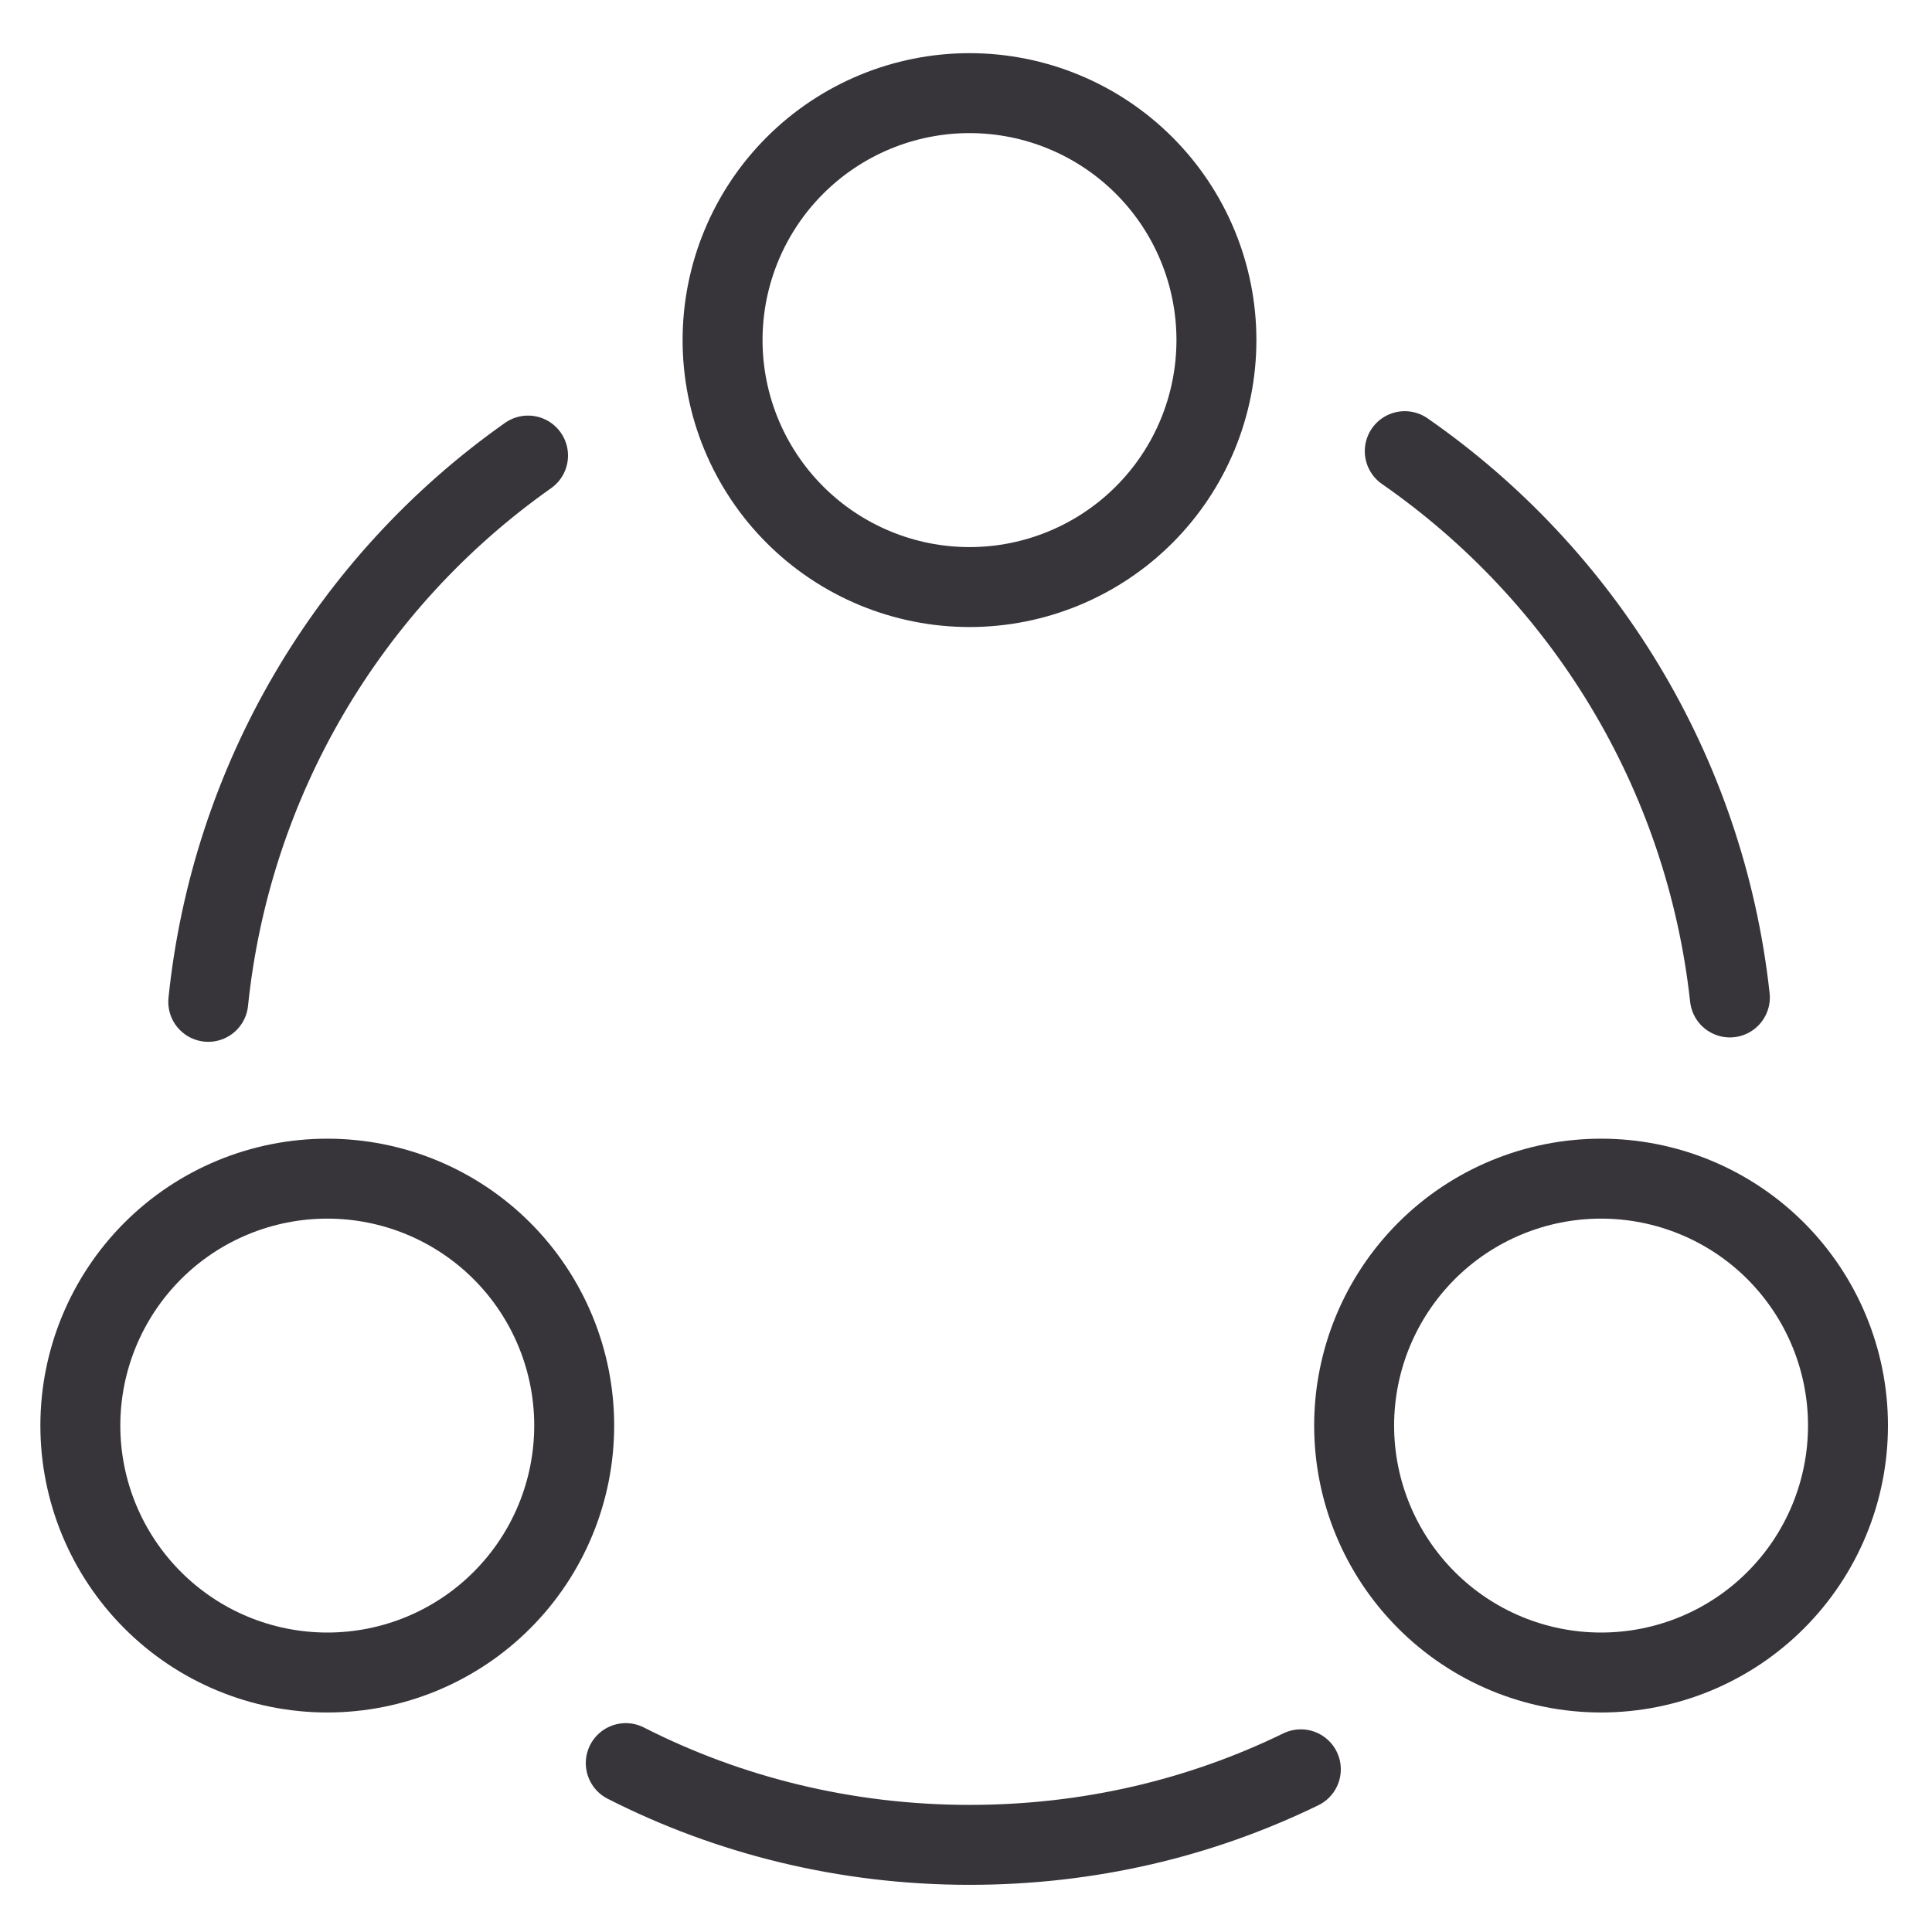 <svg xmlns="http://www.w3.org/2000/svg" width="29" height="29" fill="none" viewBox="0 0 29 29"><path stroke="#37353A" stroke-linecap="round" stroke-linejoin="round" stroke-width="1.2" d="M21.086 6.772C23.753 8.625 25.593 11.572 25.966 14.972M3.126 15.038C3.294 13.408 3.809 11.832 4.637 10.418C5.465 9.003 6.586 7.783 7.926 6.838M9.393 26.465C10.939 27.252 12.699 27.692 14.553 27.692C16.339 27.692 18.019 27.292 19.526 26.558M14.553 8.812C15.536 8.812 16.479 8.421 17.174 7.726C17.869 7.031 18.259 6.088 18.259 5.105C18.259 4.122 17.869 3.179 17.174 2.484C16.479 1.789 15.536 1.398 14.553 1.398C13.57 1.398 12.627 1.789 11.932 2.484C11.237 3.179 10.846 4.122 10.846 5.105C10.846 6.088 11.237 7.031 11.932 7.726C12.627 8.421 13.57 8.812 14.553 8.812V8.812ZM4.913 25.105C5.896 25.105 6.839 24.715 7.534 24.019C8.229 23.324 8.619 22.381 8.619 21.398C8.619 20.415 8.229 19.473 7.534 18.777C6.839 18.082 5.896 17.692 4.913 17.692C3.93 17.692 2.987 18.082 2.292 18.777C1.597 19.473 1.206 20.415 1.206 21.398C1.206 22.381 1.597 23.324 2.292 24.019C2.987 24.715 3.93 25.105 4.913 25.105V25.105ZM24.033 25.105C25.016 25.105 25.959 24.715 26.654 24.019C27.349 23.324 27.739 22.381 27.739 21.398C27.739 20.415 27.349 19.473 26.654 18.777C25.959 18.082 25.016 17.692 24.033 17.692C23.05 17.692 22.107 18.082 21.412 18.777C20.717 19.473 20.326 20.415 20.326 21.398C20.326 22.381 20.717 23.324 21.412 24.019C22.107 24.715 23.05 25.105 24.033 25.105V25.105Z"/></svg>